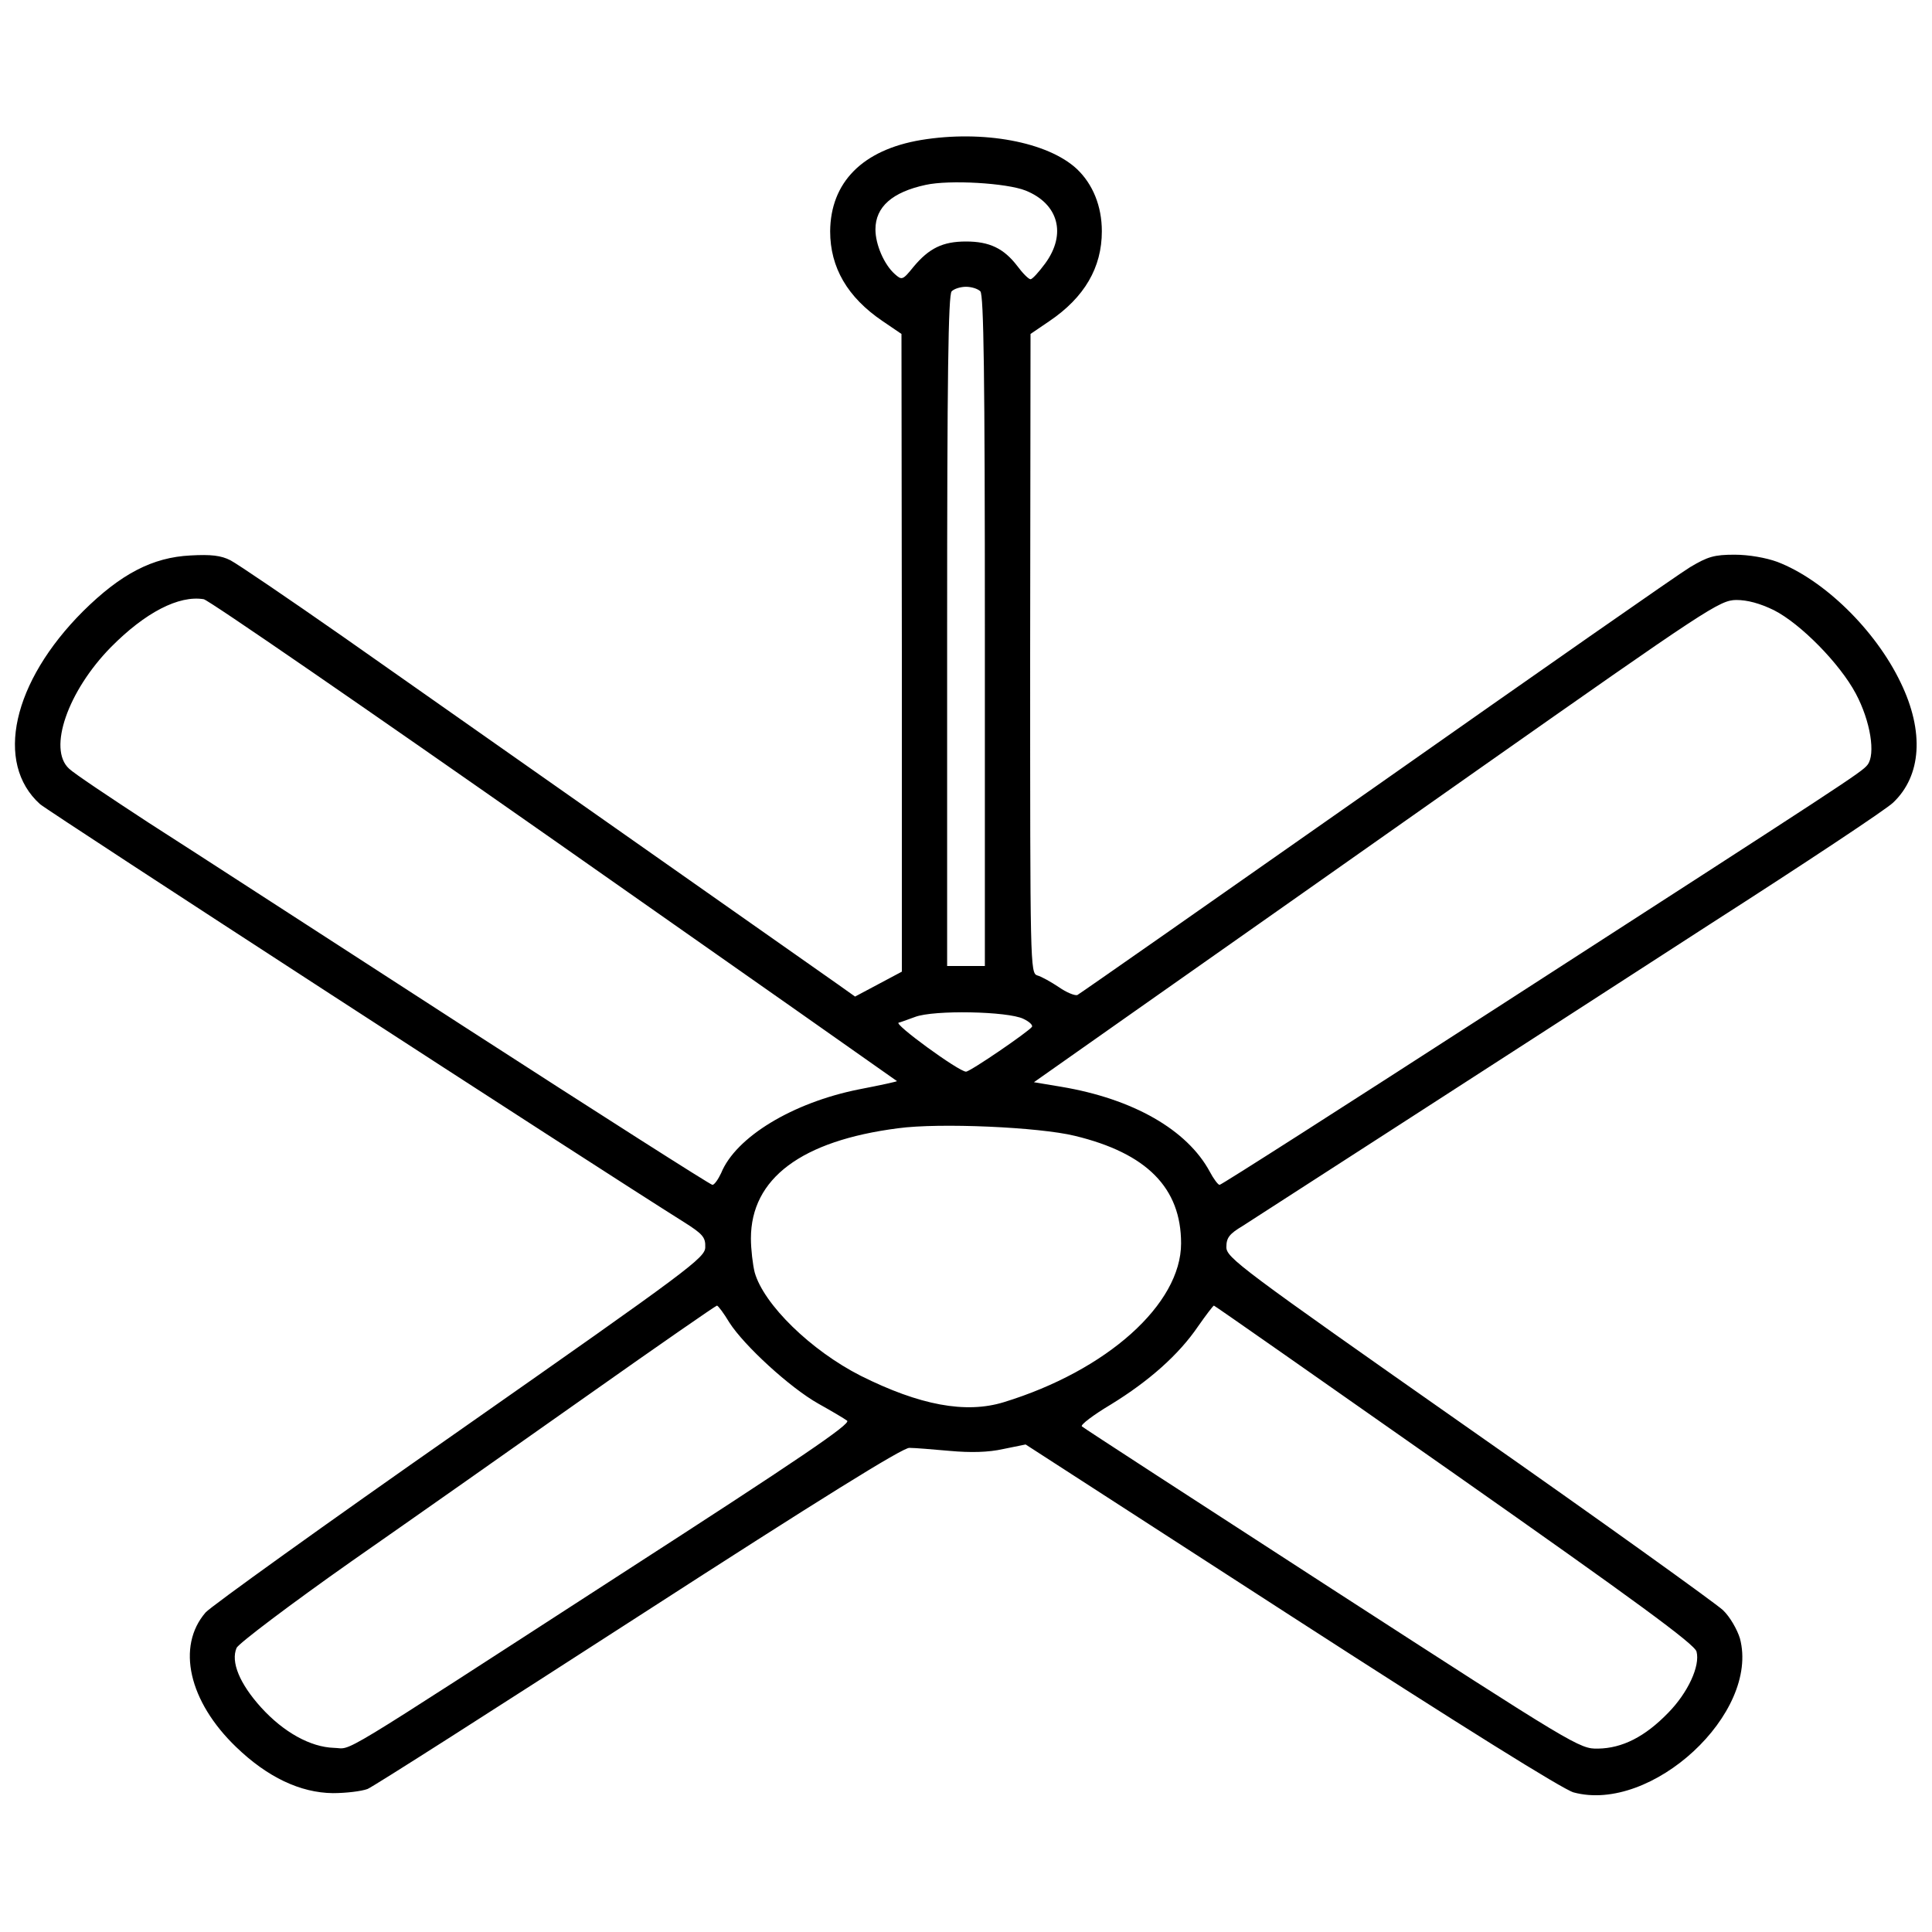 <?xml version="1.0" standalone="no"?>
<!DOCTYPE svg PUBLIC "-//W3C//DTD SVG 20010904//EN"
 "http://www.w3.org/TR/2001/REC-SVG-20010904/DTD/svg10.dtd">
<svg version="1.0" xmlns="http://www.w3.org/2000/svg"
 width="512pt" height="512pt" viewBox="0 0 512 512"
 preserveAspectRatio="xMidYMid meet">

<g transform="translate(0,512) scale(0.1,-0.1)"
fill="#000000" stroke="none">
<path d="M2441 4749 c-155 -26 -240 -112 -241 -242 0 -96 46 -175 139 -238
l50 -34 1 -845 0 -845 -62 -33 -62 -33 -45 32 c-132 93 -1082 760 -1311 921
-146 102 -280 193 -299 203 -25 13 -52 16 -106 13 -101 -5 -185 -49 -285 -148
-187 -187 -235 -402 -114 -511 23 -20 1463 -955 1707 -1108 49 -31 57 -40 56
-66 0 -28 -39 -57 -650 -485 -358 -250 -661 -468 -674 -483 -78 -90 -45 -236
81 -357 83 -80 170 -121 256 -122 35 0 76 5 92 11 15 6 339 213 720 459 480
310 699 446 716 445 14 0 62 -4 107 -8 55 -5 102 -4 142 5 l59 12 704 -455
c452 -292 720 -459 748 -467 207 -56 494 210 441 408 -7 23 -26 57 -45 75 -18
17 -321 235 -674 482 -606 425 -642 452 -642 480 0 25 8 35 43 56 23 15 211
136 417 269 206 133 578 373 825 533 248 159 465 303 482 320 75 71 83 188 20
318 -67 140 -204 273 -327 320 -30 11 -76 19 -113 19 -54 0 -71 -5 -118 -33
-30 -18 -405 -280 -833 -581 -429 -301 -785 -550 -791 -553 -7 -2 -29 7 -49
21 -21 14 -46 28 -57 31 -19 6 -19 26 -19 853 l1 847 50 34 c93 63 139 142
139 238 0 67 -24 125 -66 165 -77 72 -249 104 -413 77z m277 -134 c87 -35 109
-115 52 -193 -17 -23 -34 -42 -39 -42 -5 0 -21 16 -35 35 -36 47 -74 65 -136
65 -62 0 -98 -18 -139 -67 -29 -36 -31 -36 -50 -19 -28 25 -51 78 -51 118 0
60 45 99 133 118 63 14 215 5 265 -15z m-120 -267 c9 -9 12 -223 12 -900 l0
-888 -50 0 -50 0 0 888 c0 677 3 891 12 900 7 7 24 12 38 12 14 0 31 -5 38
-12z m-1128 -1456 c498 -349 906 -636 907 -637 2 -1 -44 -11 -101 -22 -175
-35 -326 -126 -365 -222 -8 -17 -18 -31 -23 -31 -5 0 -300 188 -656 418 -356
230 -732 474 -837 541 -104 68 -200 132 -212 144 -57 52 -3 206 111 322 91 92
180 138 246 127 14 -3 432 -291 930 -640z m3231 611 c71 -36 175 -142 217
-221 39 -73 53 -161 31 -189 -16 -20 -47 -40 -986 -646 -398 -257 -726 -467
-731 -467 -4 0 -16 16 -26 35 -60 111 -203 193 -394 225 l-72 12 267 188 c148
104 556 391 908 639 613 431 642 450 686 451 30 0 63 -9 100 -27z m-1989
-1083 c15 -7 25 -16 23 -21 -9 -13 -164 -119 -175 -119 -19 0 -196 129 -178
130 2 0 21 7 43 15 50 19 246 15 287 -5z m136 -310 c191 -46 282 -138 282
-285 0 -161 -196 -337 -470 -421 -101 -31 -223 -8 -379 70 -132 67 -257 189
-281 274 -5 20 -10 61 -10 90 0 159 134 259 390 292 110 15 374 3 468 -20z
m-915 -495 c39 -61 161 -173 236 -215 34 -19 68 -39 76 -45 11 -8 -126 -101
-597 -405 -782 -506 -711 -463 -763 -462 -62 2 -133 41 -193 107 -57 63 -81
121 -65 158 6 12 142 115 304 229 162 113 445 312 629 442 184 130 337 236
340 236 3 0 18 -20 33 -45z m1922 -401 c477 -335 637 -452 641 -471 10 -38
-23 -109 -75 -162 -62 -64 -122 -94 -186 -95 -49 -1 -60 6 -705 423 -360 233
-659 427 -663 431 -4 4 30 30 77 58 101 62 180 132 231 207 21 30 40 55 42 55
2 0 289 -201 638 -446z"/>
</g>
</svg>
